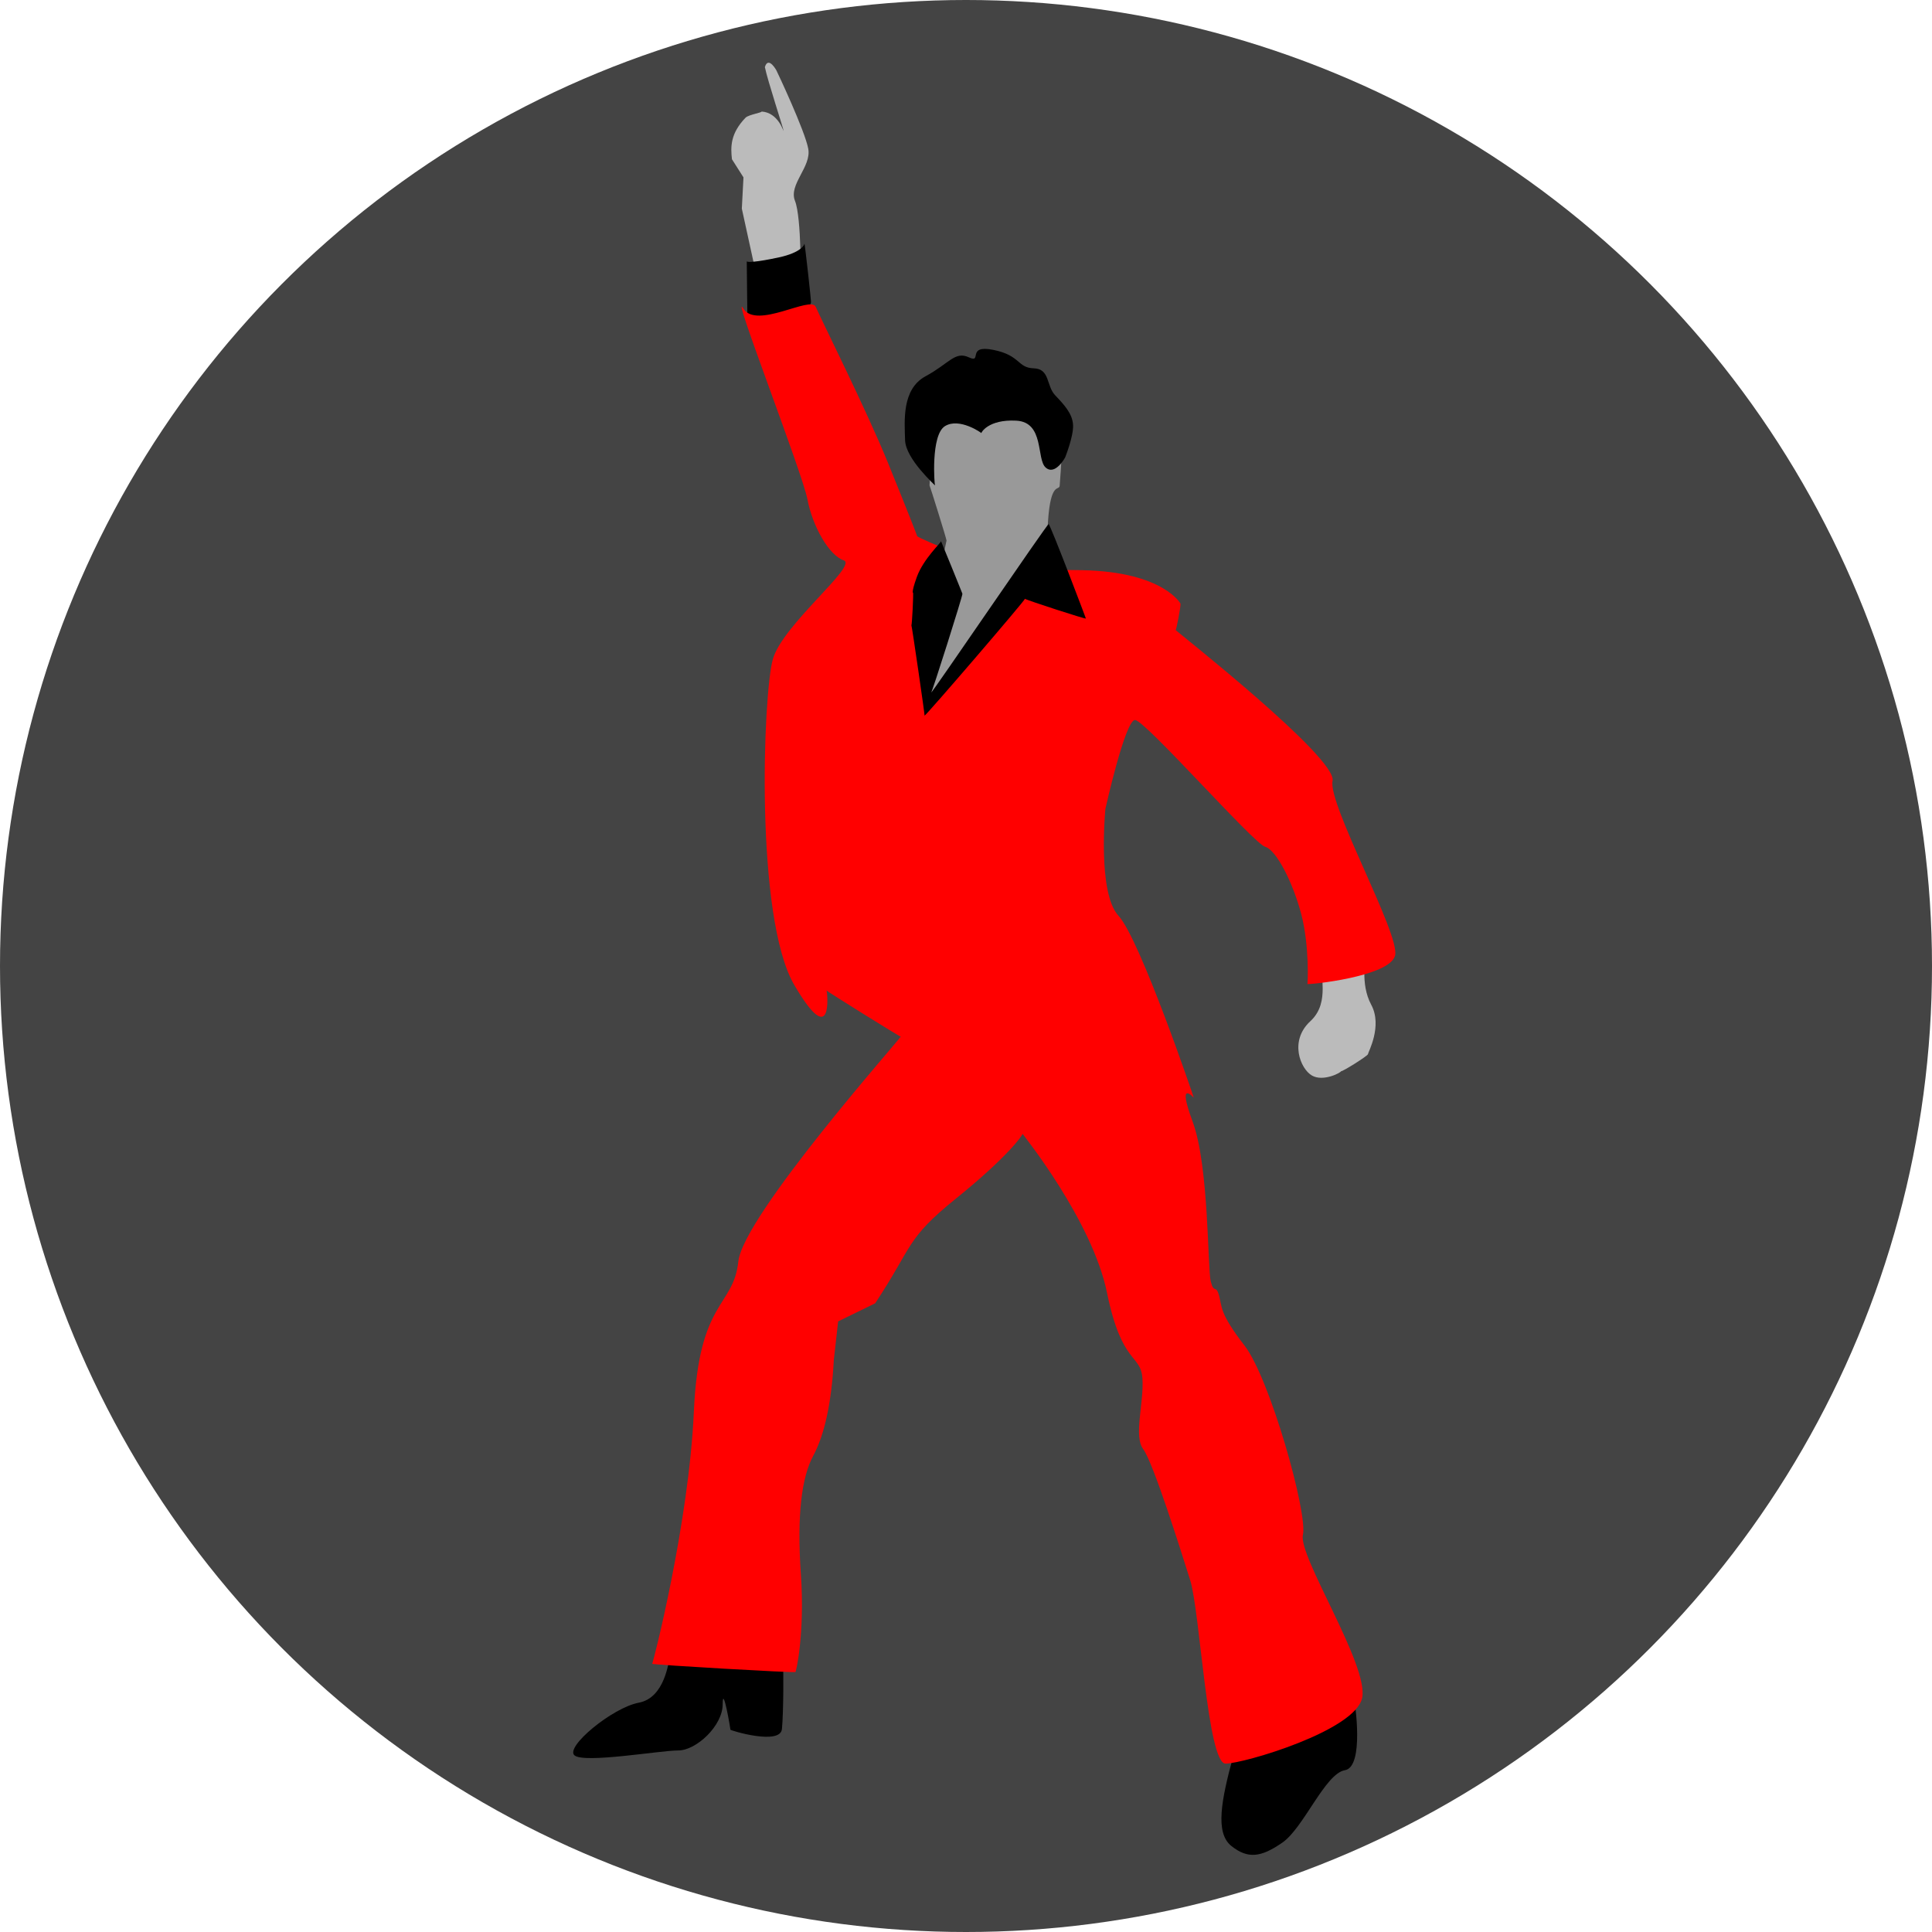 <svg width="350" height="350" xmlns="http://www.w3.org/2000/svg" xmlns:xlink="http://www.w3.org/1999/xlink">
    <g>
        <circle cx="50%" cy="50%" r="50%" fill="#444" />
    </g>
    <g transform="translate(-100, -29), scale(0.95)">
        <path fill="#bbb" d="m249.036,80.875l-2.31,-10.561l0.314,-5.964l-2.197,-3.453c-0.268,-2.364 -0.323,-4.917 2.624,-7.959c0.665,-0.57 3.139,-0.942 3.026,-1.144c3.25,0.202 4.193,3.969 4.193,3.655c0,-0.314 -3.073,-9.647 -3.566,-12.13c0.683,-2.269 2.31,0.83 2.197,0.628c0.113,0.202 5.449,11.503 6.077,14.956c0.628,3.453 -3.787,6.791 -2.531,9.93c1.256,3.139 1.123,15.56 1.01,15.358c1.063,0.202 -4.707,5.788 -8.838,-3.315z" />
        <path fill="#bbb" d="m357.96,214.91c-1.57,0.942 1.256,6.592 -2.825,10.359c-4.081,3.767 -1.883,9.103 0.314,10.359c2.197,1.256 5.65,-0.628 5.538,-0.83c0.113,0.202 5.135,-2.937 5.135,-3.251c0,-0.314 2.825,-5.336 0.628,-9.417c-2.197,-4.081 -0.942,-9.103 -1.054,-9.305c0.113,0.202 -6.165,1.144 -7.735,2.086z" />
        <path fill="#000" d="m247.78,90.92l-0.113,-10.561c0.113,0.202 1.682,0.202 6.077,-0.74c4.395,-0.942 5.022,-2.511 4.91,-2.713c0.113,0.202 1.368,11.503 1.256,11.3c0.113,0.202 -3.34,6.48 -3.453,6.278c0.113,0.202 -6.167,-0.741 -8.677,-3.565z" />
        <path fill="#000" d="m233.027,346.435c-0.314,0.942 -0.942,7.848 -5.964,8.789c-5.022,0.942 -14.126,8.475 -12.242,10.045c1.883,1.57 16.323,-0.942 19.776,-0.942c3.453,0 8.475,-4.709 8.475,-8.789c-0,-4.081 1.57,5.022 1.457,4.82c0.113,0.202 9.53,3.027 9.844,-0.112c0.314,-3.139 0.314,-11.928 0.201,-12.13c0.113,0.202 -7.421,-5.134 -21.546,-1.681z" />
        <path fill="#000" d="m340.381,365.583c-2.197,8.161 -3.453,14.439 -0.314,16.951c3.139,2.511 5.65,2.197 9.731,-0.628c4.081,-2.825 8.161,-13.184 11.928,-13.812c3.767,-0.628 1.883,-13.184 1.771,-13.386c0.113,0.202 -13.071,1.458 -23.116,10.875z" />
        <path fill="#999" d="m276.031,176.614c-3.139,15.381 9.731,-42.691 9.731,-43.004c0,-0.314 -3.139,-10.359 -3.252,-10.561c0.113,0.202 0.122,-16.773 4.83,-17.087c4.709,-0.314 5.907,-3.573 6.65,2.594c1.063,-4.646 6.342,-3.748 9.167,0.019c2.825,3.767 1.753,10.909 1.64,10.707c0.113,0.202 2.938,-1.053 2.825,-1.256c0.113,0.202 -0.208,4.051 -0.285,5.109c-0.077,1.058 -1.711,-0.916 -2.226,6.82c-0.515,7.736 -1.771,31.592 -1.883,31.39c0.113,0.202 -16.838,14.642 -16.951,14.439c0.113,0.202 -7.107,-14.551 -10.246,0.83z" />
        <path fill="red" d="m264.26,289.933l0.831,-7.421l7.063,-3.453c7.331,-11.099 5.761,-12.198 15.492,-20.046c9.731,-7.848 12.713,-12.085 12.602,-12.286c0.111,0.201 13.295,16.524 16.12,30.336c2.825,13.812 6.435,11.614 6.749,16.323c0.314,4.709 -1.726,10.987 0.157,13.498c1.883,2.511 7.063,18.991 8.946,24.955c1.883,5.964 3.296,35 6.749,35c3.453,0 24.798,-6.278 26.054,-12.556c1.256,-6.278 -12.242,-26.996 -11.3,-31.076c0.942,-4.081 -6.278,-29.821 -11.144,-36.099c-4.866,-6.278 -4.238,-7.377 -4.865,-9.574c-0.628,-2.197 -0.942,-0.157 -1.57,-2.668c-0.628,-2.511 -0.314,-21.973 -3.453,-30.449c-3.139,-8.475 0.314,-4.395 0.203,-4.596c0.111,0.201 -10.248,-30.248 -14.328,-34.642c-4.081,-4.395 -2.511,-20.404 -2.511,-20.404c0,0 3.767,-16.951 5.65,-16.951c1.883,0 22.601,23.543 24.798,24.17c2.197,0.628 5.336,6.906 6.906,12.87c1.57,5.964 1.256,13.498 1.145,13.297c0.111,0.201 15.806,-1.368 16.748,-5.449c0.942,-4.081 -12.87,-28.879 -11.928,-33.274c0.942,-4.395 -29.821,-28.565 -29.932,-28.766c0.111,0.201 1.053,-4.821 0.942,-5.022c0.111,0.201 -3.028,-6.077 -18.723,-6.391c-15.695,-0.314 -7.848,1.57 -7.959,1.368c0.111,0.201 -21.862,25.627 -21.973,25.426c0.111,0.201 -1.772,-15.808 -1.883,-16.009c0.111,0.201 5.447,-14.866 5.336,-15.067c0.111,0.201 -4.911,-1.996 -5.022,-2.197c0.111,0.201 -1.458,-3.88 -5.539,-13.925c-4.081,-10.045 -12.87,-27.623 -13.812,-29.821c-0.942,-2.197 -11.3,4.395 -13.812,0.314c-2.511,-4.081 11.3,31.39 12.242,36.413c0.942,5.022 4.081,10.673 6.906,11.614c2.825,0.942 -11.614,12.242 -13.498,18.834c-1.883,6.592 -3.453,49.283 4.081,62.153c7.534,12.87 6.278,1.256 6.167,1.055c0.111,0.201 14.237,8.99 14.126,8.789c0.111,0.201 -30.024,34.103 -30.965,42.892c-0.942,8.789 -7.534,7.22 -8.475,28.565c-0.942,21.345 -7.848,48.341 -7.959,48.14c0.111,0.201 27.421,1.771 27.31,1.57c0.111,0.201 1.838,-7.333 1.053,-18.633c-0.785,-11.301 0.157,-18.52 2.354,-22.601c2.197,-4.081 3.499,-10.246 3.924,-18.206z" />
        <path fill="#000" d="m305.224,130.471c0.314,0 7.22,18.206 7.107,18.004c0.113,0.202 -11.502,-3.565 -11.614,-3.767c0.113,0.202 -19.035,22.489 -19.148,22.287c0.113,0.202 -2.399,-17.062 -2.511,-17.265c0.113,0.202 0.427,-6.076 0.314,-6.278c0.113,0.202 -0.515,0.516 0.74,-2.937c1.256,-3.453 4.709,-6.592 4.596,-6.794c0.113,0.202 4.193,10.247 4.081,10.045c0.113,0.202 -5.851,19.036 -5.964,18.834c0.113,0.202 22.086,-32.13 22.4,-32.13z" />
        <path fill="#000" d="m283.56,123.101c0.095,0 -5.608,-5.038 -5.704,-8.65c-0.095,-3.612 -0.665,-9.696 3.897,-12.168c4.563,-2.472 5.608,-4.848 8.27,-3.612c2.662,1.236 -0.57,-2.472 4.658,-1.426c5.228,1.046 4.563,3.422 7.7,3.517c3.137,0.095 2.376,3.327 4.088,5.133c1.711,1.806 3.327,3.517 3.422,5.704c0.095,2.186 -1.521,6.179 -1.521,6.179c0,0 -1.901,3.517 -3.707,1.901c-1.806,-1.616 -0.19,-8.65 -5.608,-8.936c-5.418,-0.285 -6.749,2.376 -6.654,2.376c0.095,0 -4.183,-3.042 -6.939,-1.331c-2.757,1.711 -1.996,11.312 -1.901,11.312z" />
    </g>
</svg>